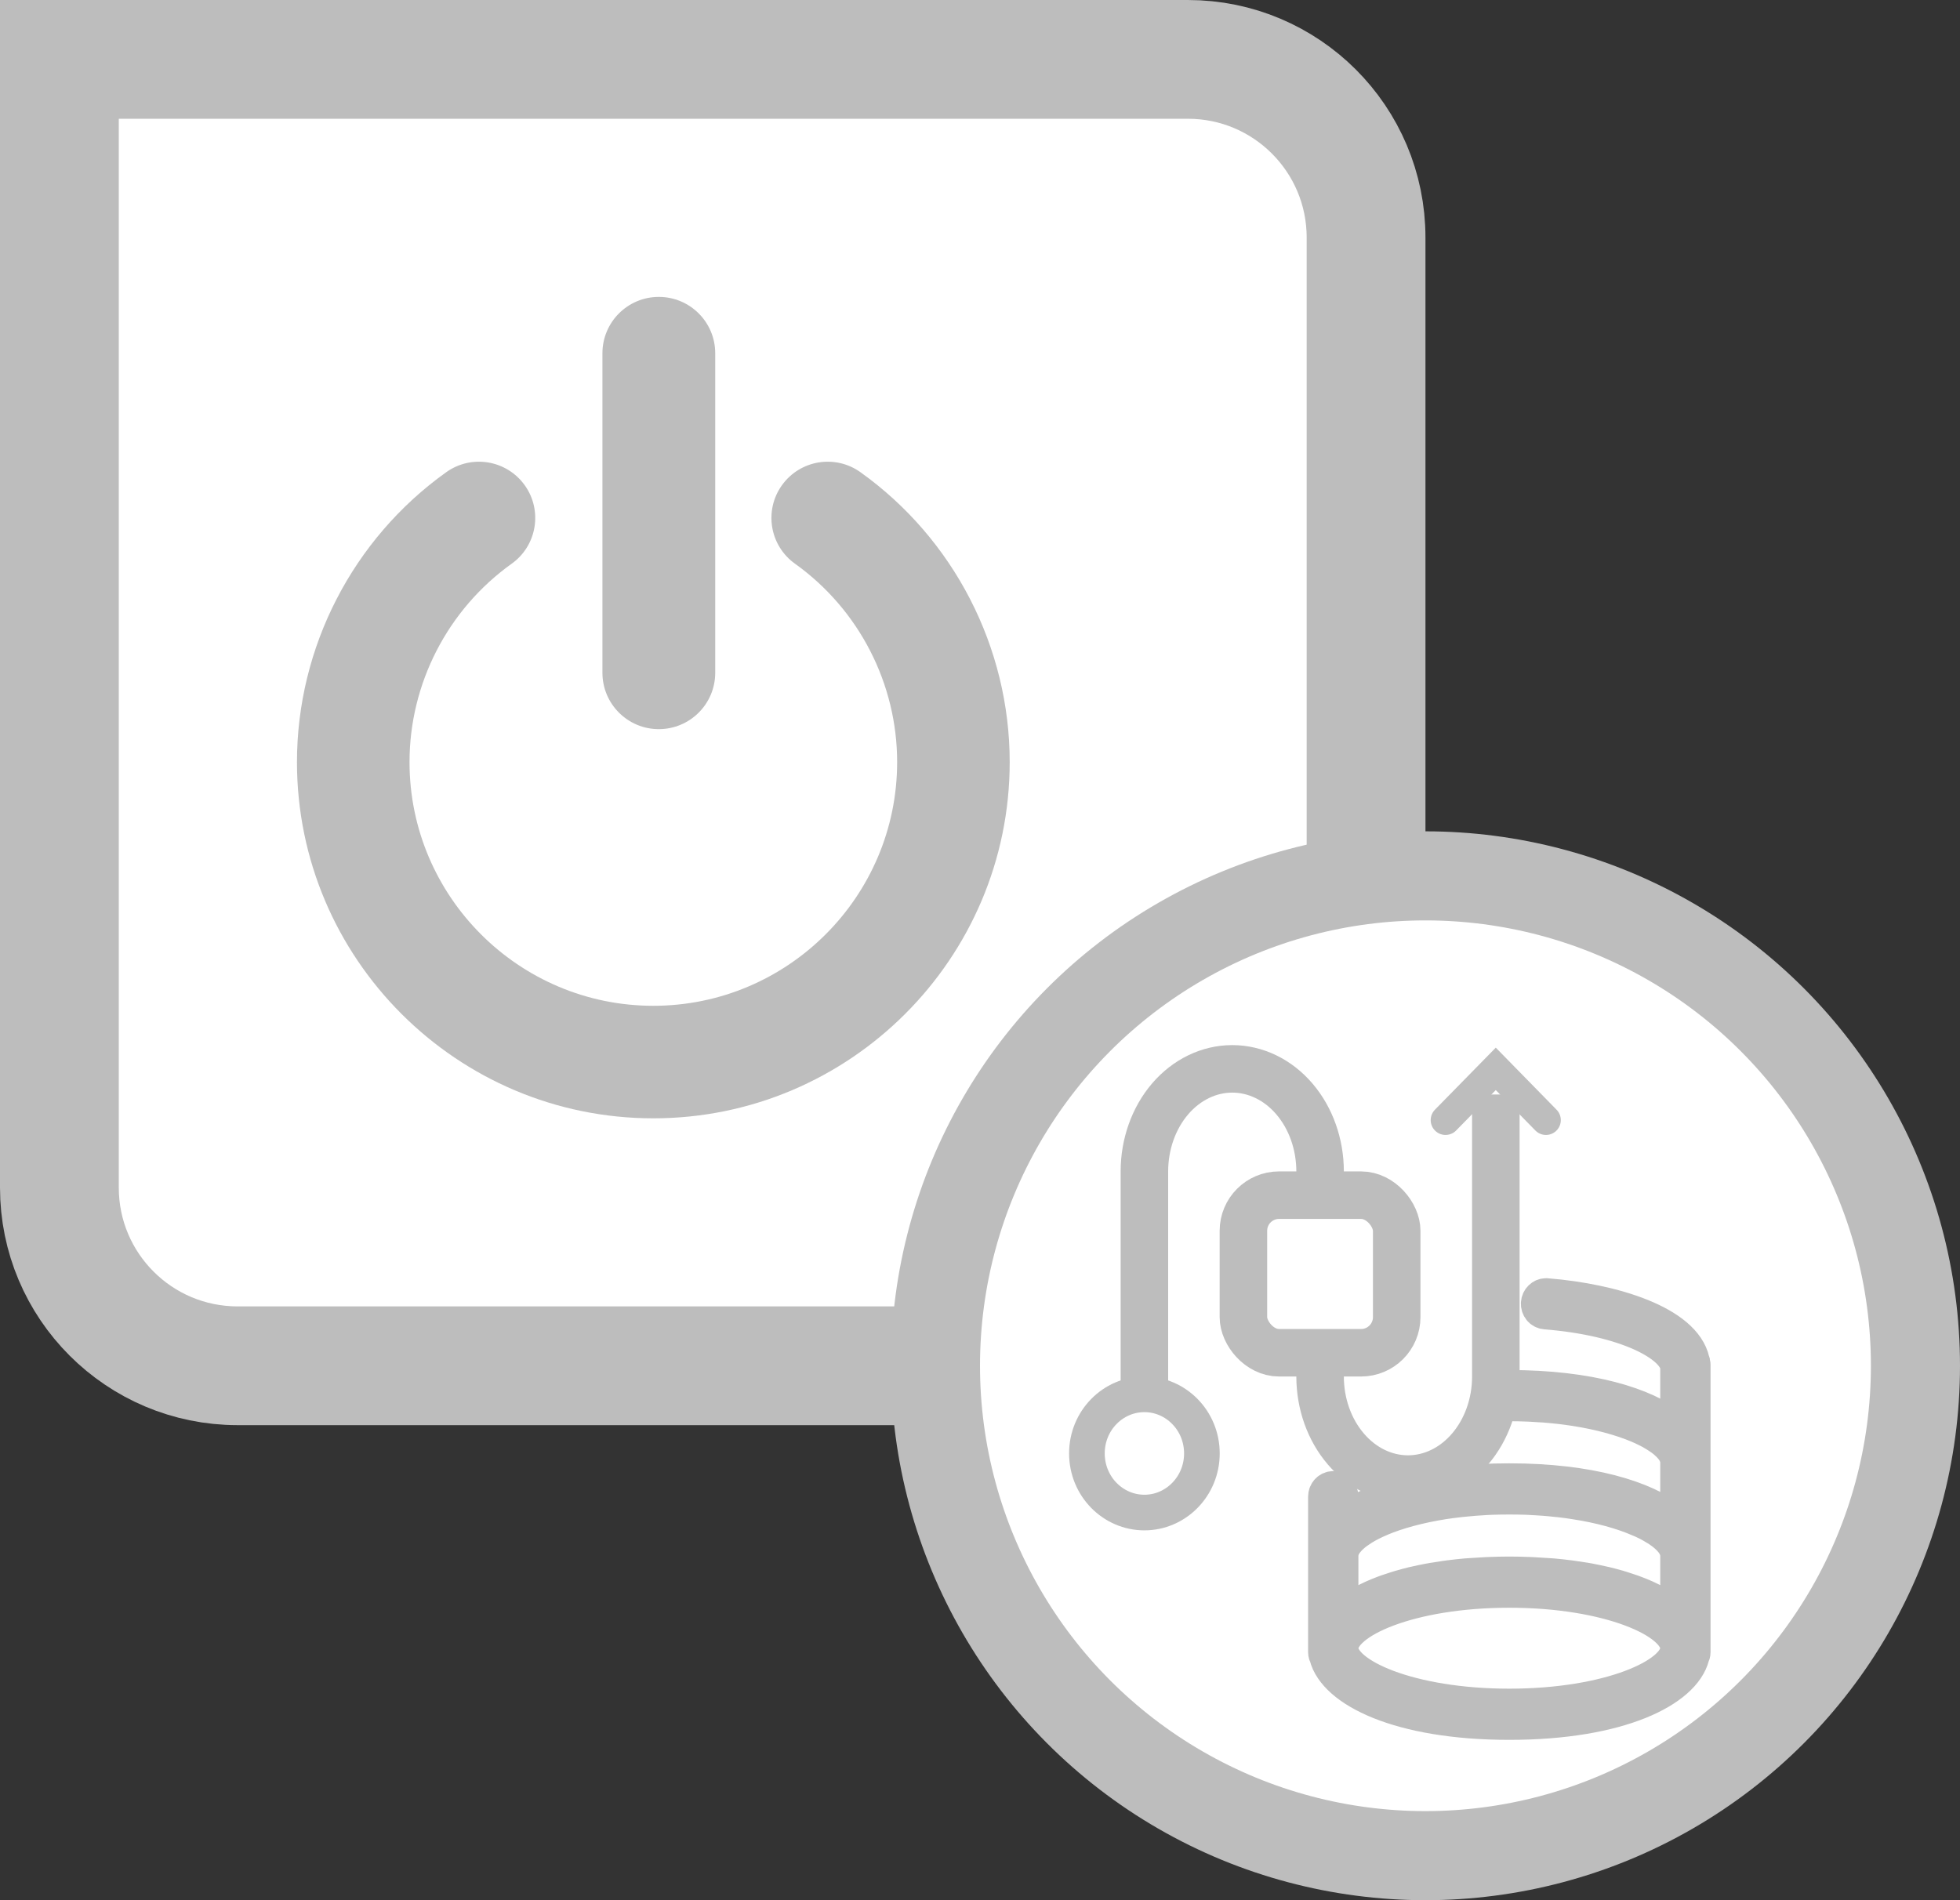 <svg width="33" height="32" viewBox="0 0 33 32" fill="none" xmlns="http://www.w3.org/2000/svg">
<rect x="0" y="0" width="33" height="32" fill="#333333" stroke="none"/>
<path d="M1 1H20C21.657 1 23 2.343 23 4V20C23 21.657 21.657 23 20 23H4C2.343 23 1 21.657 1 20V1Z" fill="white" stroke="#BDBDBD" stroke-width="2"/>
<circle cx="24" cy="23" r="8.25" fill="white" stroke="#BDBDBD" stroke-width="1.5"/>
<path d="M25.412 23.634C25.515 23.634 25.614 23.636 25.713 23.64C25.773 23.642 25.831 23.646 25.889 23.65C25.925 23.652 25.963 23.654 25.998 23.656C26.076 23.662 26.152 23.67 26.227 23.678C26.241 23.68 26.255 23.681 26.269 23.682C26.355 23.692 26.438 23.704 26.52 23.716C26.522 23.716 26.524 23.717 26.526 23.717C26.944 23.783 27.303 23.883 27.583 24.001C27.585 24.002 27.586 24.002 27.588 24.003C27.64 24.025 27.688 24.048 27.734 24.071C27.74 24.074 27.745 24.076 27.751 24.079C27.792 24.1 27.831 24.122 27.867 24.144C27.876 24.149 27.885 24.154 27.893 24.16C27.925 24.18 27.955 24.2 27.983 24.22C27.993 24.228 28.004 24.236 28.014 24.244C28.038 24.262 28.059 24.281 28.079 24.3C28.09 24.31 28.101 24.32 28.111 24.331C28.128 24.348 28.142 24.365 28.156 24.382C28.166 24.394 28.175 24.406 28.183 24.418C28.194 24.434 28.203 24.45 28.212 24.466C28.218 24.479 28.224 24.492 28.229 24.505C28.235 24.521 28.24 24.537 28.244 24.553C28.248 24.573 28.253 24.595 28.253 24.616V25.69C28.25 25.686 28.246 25.683 28.242 25.68C28.215 25.655 28.188 25.63 28.157 25.606C27.692 25.233 26.761 24.943 25.412 24.943C24.069 24.943 23.141 25.23 22.674 25.601C22.637 25.63 22.603 25.659 22.571 25.69L22.571 25.205C22.571 25.132 22.516 25.074 22.448 25.074C22.379 25.074 22.324 25.132 22.324 25.205V26.121V26.186V27.757V27.822C22.324 27.846 22.332 27.867 22.342 27.886C22.485 28.448 23.55 29 25.412 29C27.275 29 28.34 28.448 28.483 27.886C28.493 27.867 28.5 27.846 28.5 27.822V27.757V26.186V26.121V24.616V24.55V22.98C28.5 22.959 28.495 22.939 28.486 22.921C28.346 22.289 27.166 21.916 26.039 21.826C26.036 21.826 26.033 21.826 26.03 21.826C25.966 21.826 25.912 21.878 25.907 21.947C25.902 22.019 25.953 22.082 26.021 22.087C27.394 22.197 28.194 22.639 28.25 23.001C28.25 23.007 28.252 23.012 28.253 23.018V24.119C28.25 24.116 28.246 24.113 28.242 24.109C28.215 24.084 28.188 24.059 28.157 24.035C27.692 23.662 26.761 23.372 25.412 23.372C25.344 23.372 25.289 23.431 25.289 23.503C25.289 23.576 25.344 23.634 25.412 23.634ZM28.179 27.194C28.142 27.163 28.102 27.133 28.059 27.103C28.05 27.097 28.04 27.091 28.03 27.085C27.994 27.061 27.956 27.038 27.915 27.015C27.9 27.006 27.885 26.998 27.87 26.989C27.825 26.965 27.777 26.941 27.727 26.918C27.719 26.915 27.712 26.911 27.704 26.907C27.646 26.881 27.584 26.856 27.52 26.832C27.503 26.825 27.484 26.819 27.466 26.812C27.415 26.794 27.362 26.777 27.308 26.76C27.288 26.754 27.269 26.748 27.249 26.742C27.177 26.721 27.102 26.701 27.024 26.682C27.013 26.679 27.001 26.677 26.99 26.675C26.921 26.659 26.85 26.644 26.776 26.63C26.751 26.625 26.726 26.621 26.7 26.616C26.63 26.604 26.558 26.593 26.484 26.583C26.465 26.58 26.447 26.577 26.428 26.575C26.336 26.563 26.241 26.553 26.143 26.544C26.119 26.542 26.094 26.541 26.069 26.539C25.991 26.533 25.911 26.528 25.829 26.524C25.8 26.522 25.77 26.521 25.74 26.52C25.633 26.516 25.525 26.513 25.412 26.513C25.3 26.513 25.191 26.516 25.085 26.52C25.055 26.521 25.025 26.523 24.995 26.524C24.913 26.528 24.833 26.533 24.755 26.539C24.731 26.541 24.706 26.542 24.682 26.544C24.584 26.553 24.489 26.563 24.397 26.575C24.378 26.577 24.36 26.58 24.34 26.583C24.267 26.593 24.194 26.604 24.124 26.616C24.099 26.621 24.073 26.625 24.049 26.63C23.975 26.644 23.903 26.659 23.834 26.675C23.823 26.677 23.812 26.679 23.801 26.682C23.723 26.701 23.648 26.721 23.576 26.742C23.556 26.748 23.536 26.754 23.517 26.76C23.462 26.777 23.41 26.794 23.359 26.812C23.341 26.819 23.322 26.825 23.304 26.832C23.24 26.856 23.179 26.881 23.121 26.907C23.113 26.911 23.105 26.915 23.097 26.918C23.047 26.941 23 26.965 22.955 26.989C22.939 26.998 22.924 27.006 22.91 27.015C22.869 27.037 22.831 27.061 22.794 27.085C22.785 27.091 22.775 27.097 22.766 27.103C22.723 27.133 22.683 27.163 22.645 27.194C22.636 27.202 22.628 27.21 22.619 27.218C22.603 27.232 22.586 27.246 22.571 27.26V26.186C22.571 26.165 22.576 26.144 22.581 26.123C22.584 26.107 22.589 26.091 22.595 26.075C22.6 26.062 22.606 26.049 22.613 26.036C22.621 26.02 22.631 26.004 22.641 25.988C22.649 25.976 22.659 25.964 22.668 25.952C22.682 25.935 22.697 25.918 22.713 25.901C22.723 25.89 22.734 25.88 22.745 25.87C22.766 25.851 22.787 25.832 22.81 25.814C22.82 25.806 22.831 25.798 22.842 25.79C22.87 25.77 22.899 25.75 22.931 25.73C22.939 25.724 22.948 25.719 22.957 25.714C22.994 25.692 23.032 25.67 23.074 25.649C23.079 25.646 23.085 25.644 23.09 25.641C23.137 25.618 23.185 25.595 23.237 25.573C23.238 25.572 23.24 25.572 23.241 25.571C23.522 25.453 23.881 25.353 24.299 25.287C24.301 25.287 24.303 25.287 24.305 25.286C24.386 25.274 24.47 25.262 24.555 25.253C24.569 25.251 24.584 25.25 24.598 25.248C24.673 25.24 24.749 25.233 24.826 25.227C24.862 25.224 24.899 25.222 24.935 25.22C24.994 25.216 25.052 25.212 25.112 25.21C25.21 25.207 25.31 25.205 25.412 25.205C25.515 25.205 25.614 25.207 25.713 25.21C25.773 25.213 25.831 25.217 25.889 25.22C25.925 25.223 25.963 25.224 25.998 25.227C26.076 25.233 26.152 25.241 26.227 25.249C26.241 25.25 26.255 25.251 26.269 25.253C26.355 25.263 26.438 25.274 26.52 25.287C26.522 25.287 26.524 25.287 26.526 25.288C26.944 25.353 27.303 25.453 27.583 25.572C27.585 25.572 27.586 25.573 27.588 25.573C27.64 25.595 27.688 25.618 27.734 25.641C27.74 25.644 27.745 25.647 27.751 25.649C27.792 25.671 27.831 25.692 27.867 25.715C27.876 25.72 27.885 25.725 27.893 25.73C27.925 25.75 27.955 25.77 27.983 25.791C27.993 25.799 28.004 25.806 28.014 25.814C28.038 25.833 28.059 25.851 28.079 25.87C28.09 25.88 28.101 25.891 28.111 25.901C28.128 25.918 28.142 25.935 28.156 25.952C28.166 25.964 28.175 25.977 28.183 25.988C28.194 26.005 28.203 26.021 28.212 26.037C28.218 26.05 28.224 26.063 28.229 26.076C28.235 26.091 28.24 26.107 28.244 26.123C28.248 26.144 28.253 26.165 28.253 26.186V27.26C28.239 27.246 28.222 27.232 28.206 27.218C28.197 27.21 28.189 27.202 28.179 27.194ZM25.412 28.738C23.738 28.738 22.571 28.221 22.571 27.757C22.571 27.292 23.738 26.775 25.412 26.775C27.087 26.775 28.253 27.292 28.253 27.757C28.253 28.221 27.087 28.738 25.412 28.738Z" fill="#BDBDBD" stroke="#BDBDBD" stroke-width="0.6"/>
<path d="M24.338 18.863L25.184 18L26.029 18.863" stroke="#BDBDBD" stroke-width="0.5" stroke-linecap="round"/>
<path d="M20.236 24.476C20.236 25.032 19.796 25.472 19.268 25.472C18.739 25.472 18.3 25.032 18.3 24.476C18.3 23.921 18.739 23.481 19.268 23.481C19.796 23.481 20.236 23.921 20.236 24.476Z" stroke="#BDBDBD" stroke-width="0.6"/>
<rect x="20.935" y="20.127" width="2.581" height="2.654" rx="0.6" stroke="#BDBDBD" stroke-width="0.8"/>
<path d="M19.268 23.613L19.268 19.727C19.268 19.269 19.424 18.83 19.701 18.506C19.979 18.182 20.355 18 20.747 18C21.139 18 21.516 18.182 21.793 18.506C22.07 18.83 22.226 19.269 22.226 19.727V19.919" stroke="#BDBDBD" stroke-width="0.8"/>
<path d="M25.185 18.432L25.185 23.181C25.185 23.639 25.029 24.078 24.751 24.402C24.474 24.726 24.098 24.908 23.706 24.908C23.313 24.908 22.937 24.726 22.66 24.402C22.382 24.078 22.226 23.639 22.226 23.181L22.226 22.989" stroke="#BDBDBD" stroke-width="0.8"/>
<path d="M11 18.833C7.692 18.833 5 16.142 5 12.834C5 10.902 5.939 9.077 7.513 7.952C7.939 7.648 8.53 7.746 8.835 8.172C9.139 8.597 9.041 9.189 8.615 9.493C7.538 10.263 6.895 11.512 6.895 12.834C6.895 15.097 8.736 16.938 11 16.938C13.264 16.938 15.105 15.097 15.105 12.834C15.105 11.512 14.462 10.263 13.385 9.493C12.959 9.189 12.861 8.597 13.165 8.172C13.47 7.746 14.061 7.648 14.487 7.952C16.061 9.077 17 10.902 17 12.834C17 16.142 14.308 18.833 11 18.833Z" fill="#BDBDBD"/>
<path d="M11.092 12.279C10.568 12.279 10.143 11.854 10.143 11.33V5.949C10.143 5.425 10.568 5 11.092 5C11.617 5 12.042 5.425 12.042 5.949V11.33C12.042 11.854 11.617 12.279 11.092 12.279Z" fill="#BDBDBD"/>
</svg>
